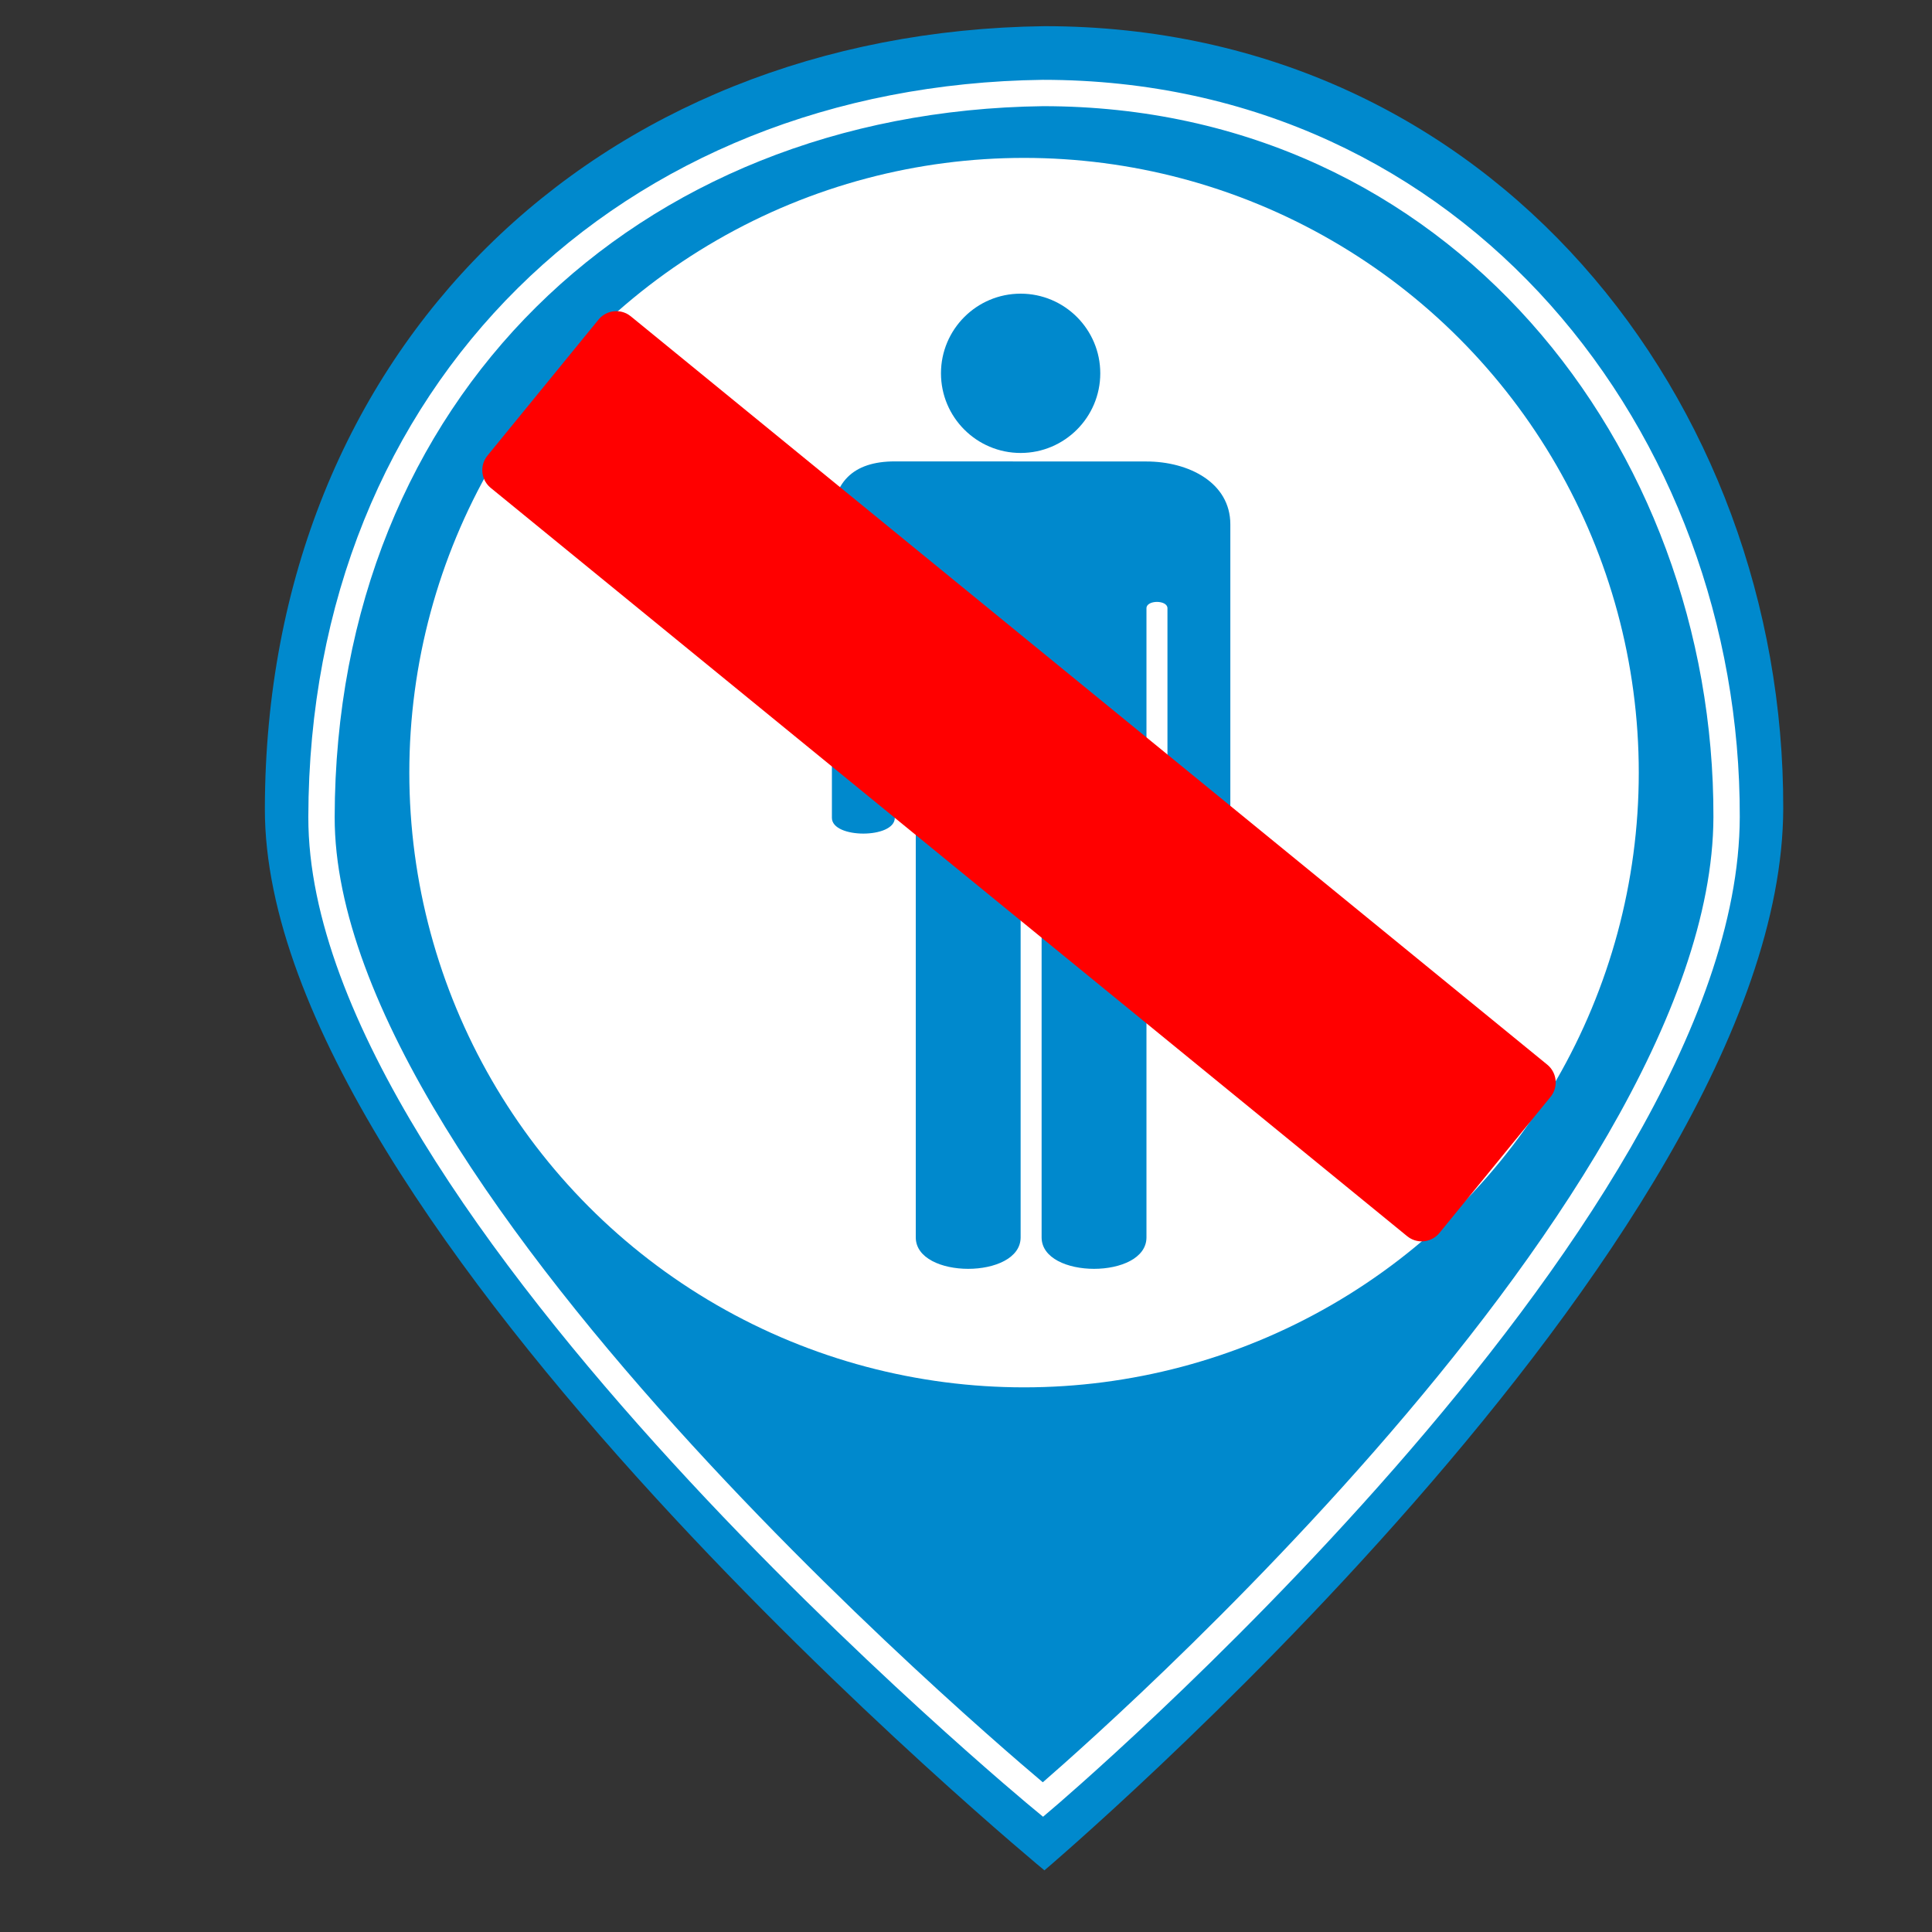 <?xml version="1.0" encoding="UTF-8" standalone="no"?>
<!-- Created with Inkscape (http://www.inkscape.org/) -->

<svg
   xmlns:dc="http://purl.org/dc/elements/1.1/"
   xmlns:cc="http://creativecommons.org/ns#"
   xmlns:rdf="http://www.w3.org/1999/02/22-rdf-syntax-ns#"
   xmlns:svg="http://www.w3.org/2000/svg"
   xmlns="http://www.w3.org/2000/svg"
   xmlns:sodipodi="http://sodipodi.sourceforge.net/DTD/sodipodi-0.dtd"
   xmlns:inkscape="http://www.inkscape.org/namespaces/inkscape"
   height="22"
   id="svg2"
   inkscape:output_extension="org.inkscape.output.svg.inkscape"
   inkscape:version="0.92.2 (5c3e80d, 2017-08-06)"
   sodipodi:docname="forbidden_area.svg"
   sodipodi:version="0.32"
   version="1.0"
   width="22">
  <rect width="100%" height="100%" fill="#333333" stroke="none"/>
  <defs
     id="defs22">
    <inkscape:perspective
       id="perspective24"
       inkscape:persp3d-origin="290 : 193.33333 : 1"
       inkscape:vp_x="0 : 290 : 1"
       inkscape:vp_y="0 : 1000 : 0"
       inkscape:vp_z="580 : 290 : 1"
       sodipodi:type="inkscape:persp3d" />
  </defs>
  <sodipodi:namedview
     bordercolor="#666666"
     borderopacity="1.0"
     gridtolerance="10.0"
     guidetolerance="10.0"
     id="base"
     inkscape:current-layer="svg2"
     inkscape:cx="30.834089"
     inkscape:cy="-3.1899825"
     inkscape:pageopacity="0.0"
     inkscape:pageshadow="2"
     inkscape:window-height="705"
     inkscape:window-width="1366"
     inkscape:window-x="-8"
     inkscape:window-y="-8"
     inkscape:zoom="8.71875"
     objecttolerance="10.0"
     pagecolor="#ffffff"
     showgrid="false"
     inkscape:window-maximized="1"
     inkscape:measure-start="0,0"
     inkscape:measure-end="0,0"
     inkscape:lockguides="true" />
  <g
     id="g1327"
     transform="matrix(0.041,0,0,0.041,-0.177,-1.06)">
    <path
       d="M 66.275,1.768 C 24.94,1.768 1.704,23.139 1.704,66.804 l 0,450.123 c 0,40.844 20.894,62.229 62.192,62.229 l 452.024,0 c 41.307,0 62.229,-20.316 62.229,-62.229 l 0,-450.123 c 0,-42.601 -20.922,-65.036 -63.522,-65.036 -0.003,0 -448.494,-0.143 -448.352,0 z"
       id="path1329"
       style="fill:#111111;fill-opacity:0;stroke:#eeeeee;stroke-width:3.408;stroke-opacity:0"
       inkscape:connector-curvature="0" />
  </g>
  <g
     id="g2319"
     transform="matrix(0.041,0,0,0.041,35.725,0.443)">
    <path
       d=""
       id="path2323"
       style="fill:#0089cd;stroke:none"
       inkscape:connector-curvature="0" />
  </g>
  <g
     id="g2325"
     transform="matrix(0.041,0,0,0.041,35.725,0.443)">
    <path
       d=""
       id="path2329"
       style="fill:#0089cd;stroke:none"
       inkscape:connector-curvature="0" />
  </g>
  <path
     style="fill:#0089cd;fill-opacity:1;stroke:none;stroke-width:1.164px;stroke-linecap:butt;stroke-linejoin:miter;stroke-opacity:1"
     d="M 11.893,0.298 C 6.792,0.364 3.025,3.974 3.016,9.208 c -0.008,4.764 8.877,12.09 8.877,12.09 0,0 8.4,-7.122 8.413,-12.09 C 20.319,4.571 16.994,0.298 11.893,0.298 Z"
     id="path1492"
     inkscape:connector-curvature="0"
     sodipodi:nodetypes="cscsc" />
  <path
     style="fill:#0089cd;fill-opacity:1;stroke:#ffffff;stroke-width:0.3;stroke-linecap:butt;stroke-linejoin:miter;stroke-miterlimit:4;stroke-dasharray:none;stroke-opacity:1"
     d="M 11.876,1.059 C 7.155,1.12 3.669,4.461 3.661,9.304 3.654,13.713 11.876,20.492 11.876,20.492 c 0,0 7.773,-6.59 7.785,-11.188 0.011,-4.292 -3.065,-8.245 -7.785,-8.245 z"
     id="path1492-2"
     inkscape:connector-curvature="0"
     sodipodi:nodetypes="cscsc"
     inkscape:transform-center-x="-1.3165584"
     inkscape:transform-center-y="3.1070785" />
  <circle
     style="fill:#ffffff;fill-opacity:1;stroke:none;stroke-width:1.257;stroke-miterlimit:4;stroke-dasharray:none;stroke-opacity:1"
     id="path1494"
     cx="11.661"
     cy="8.798"
     r="7" />
  <path
     inkscape:connector-curvature="0"
     id="path2400"
     d="m 11.622,3.344 c -0.501,0 -0.907,0.407 -0.907,0.907 0,0.501 0.407,0.907 0.907,0.907 0.501,0 0.907,-0.407 0.907,-0.907 0,-0.501 -0.407,-0.907 -0.907,-0.907 z m -1.433,1.91 c -0.478,0 -0.716,0.239 -0.716,0.716 v 3.343 c 0,0.239 0.716,0.239 0.716,0 V 6.926 c 0,-0.096 0.239,-0.096 0.239,0 V 14.09 c 0,0.478 1.194,0.478 1.194,0 V 9.553 c 0,-0.096 0.239,-0.096 0.239,0 V 14.09 c 0,0.478 1.194,0.478 1.194,0 V 6.926 c 0,-0.096 0.239,-0.096 0.239,0 v 2.388 c 0,0.239 0.716,0.239 0.716,0 V 5.971 c 0,-0.478 -0.478,-0.716 -0.955,-0.716 z"
     style="fill:#0089cd;fill-opacity:1;fill-rule:nonzero;stroke:none;stroke-width:0.166"
     sodipodi:nodetypes="cssscccccccccccccccccccc" />
  <rect
     style="fill:#ff0000;fill-opacity:1;stroke:#ff0000;stroke-width:0.522;stroke-linecap:round;stroke-miterlimit:4;stroke-dasharray:none;stroke-opacity:1;stroke-linejoin:round"
     id="rect1712"
     width="13.473"
     height="2"
     x="-21.315"
     y="-0.508"
     transform="rotate(-140.767)" />
</svg>
